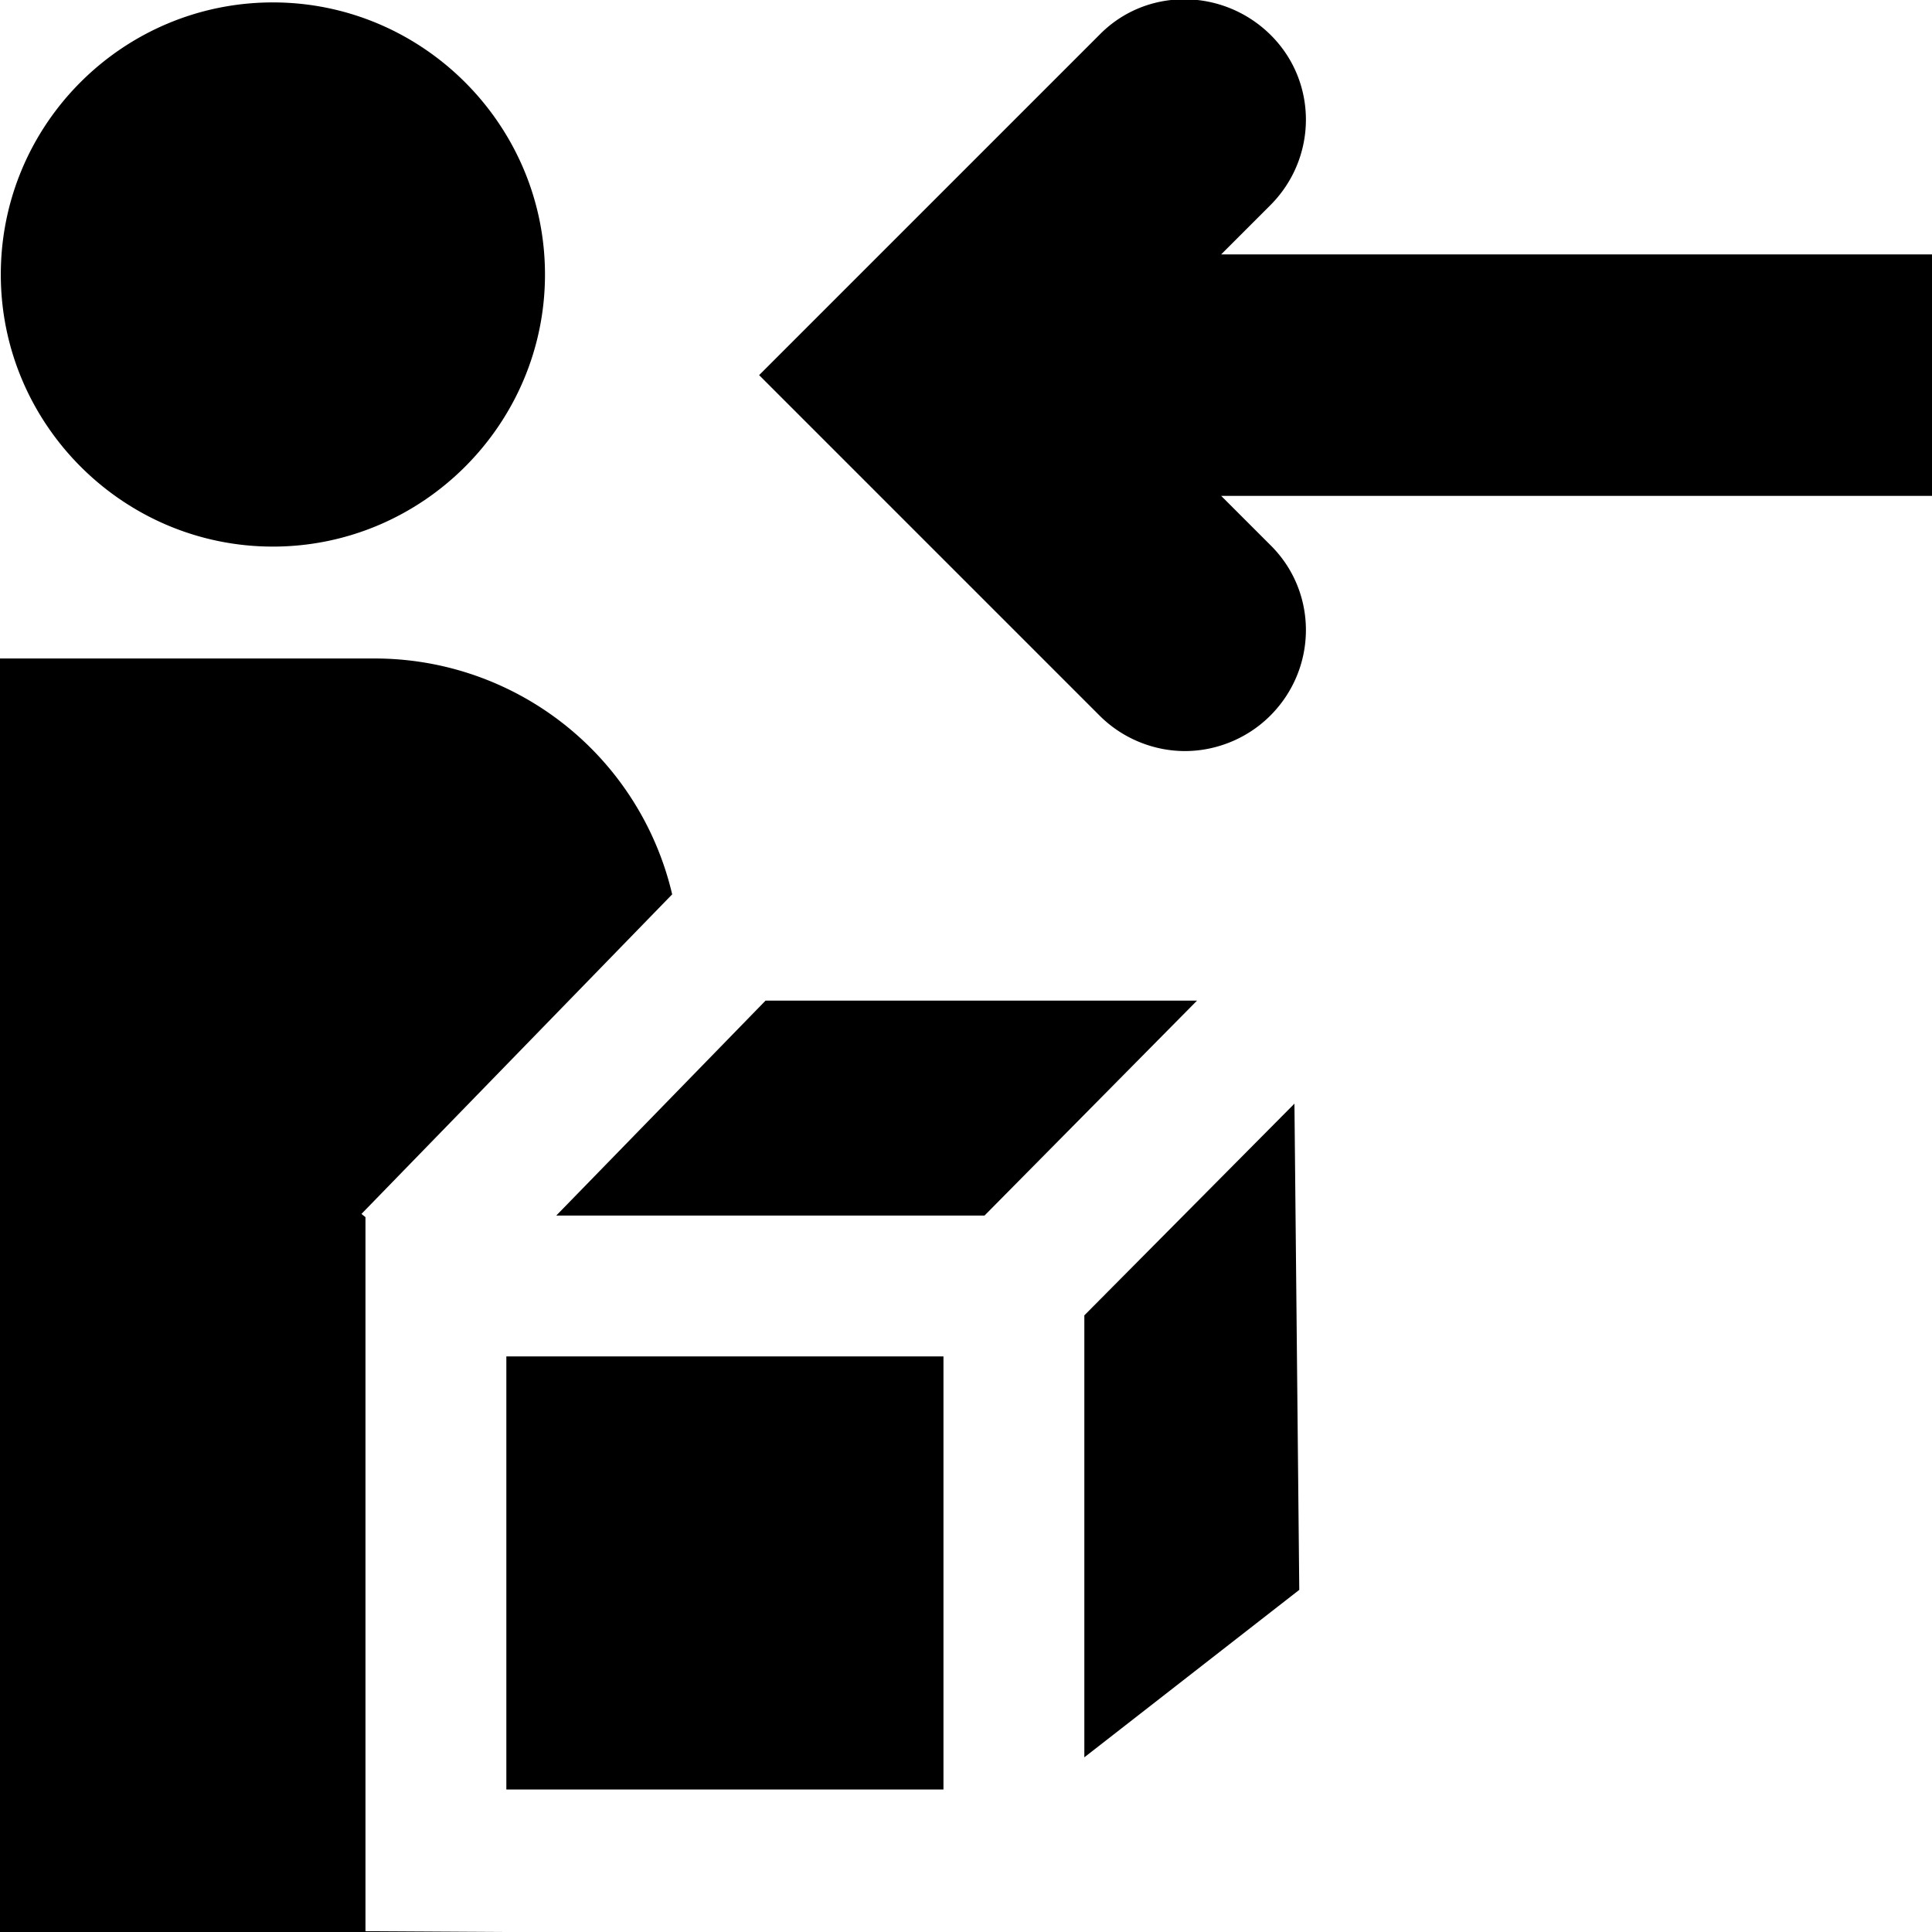 <svg viewBox="0 0 24 24" xmlns="http://www.w3.org/2000/svg">
  <path d="M.01 3.41C.01 1.54 1.53.03 3.39.03s3.38 1.52 3.38 3.38-1.52 3.38-3.38 3.38S.01 5.27.01 3.41M24 3.16h-8.83l.61-.61c.59-.59.59-1.54 0-2.12s-1.54-.59-2.12 0L9.43 4.66l4.23 4.23c.29.29.68.44 1.06.44s.77-.15 1.06-.44c.59-.59.59-1.54 0-2.12l-.61-.61H24zM13.47 16.33v5.5l2.67-2.08-.06-6.04-2.61 2.63Zm-8.93-1.21-.05-.04 3.86-3.97a3.795 3.795 0 0 0-3.69-2.93H0V24h6.24l-1.7-.01v-8.86Zm4.97-2.69-2.6 2.67h5.32l2.64-2.67H9.5Zm-3.22 9.8h5.43v-5.38H6.29z"/>
</svg>

